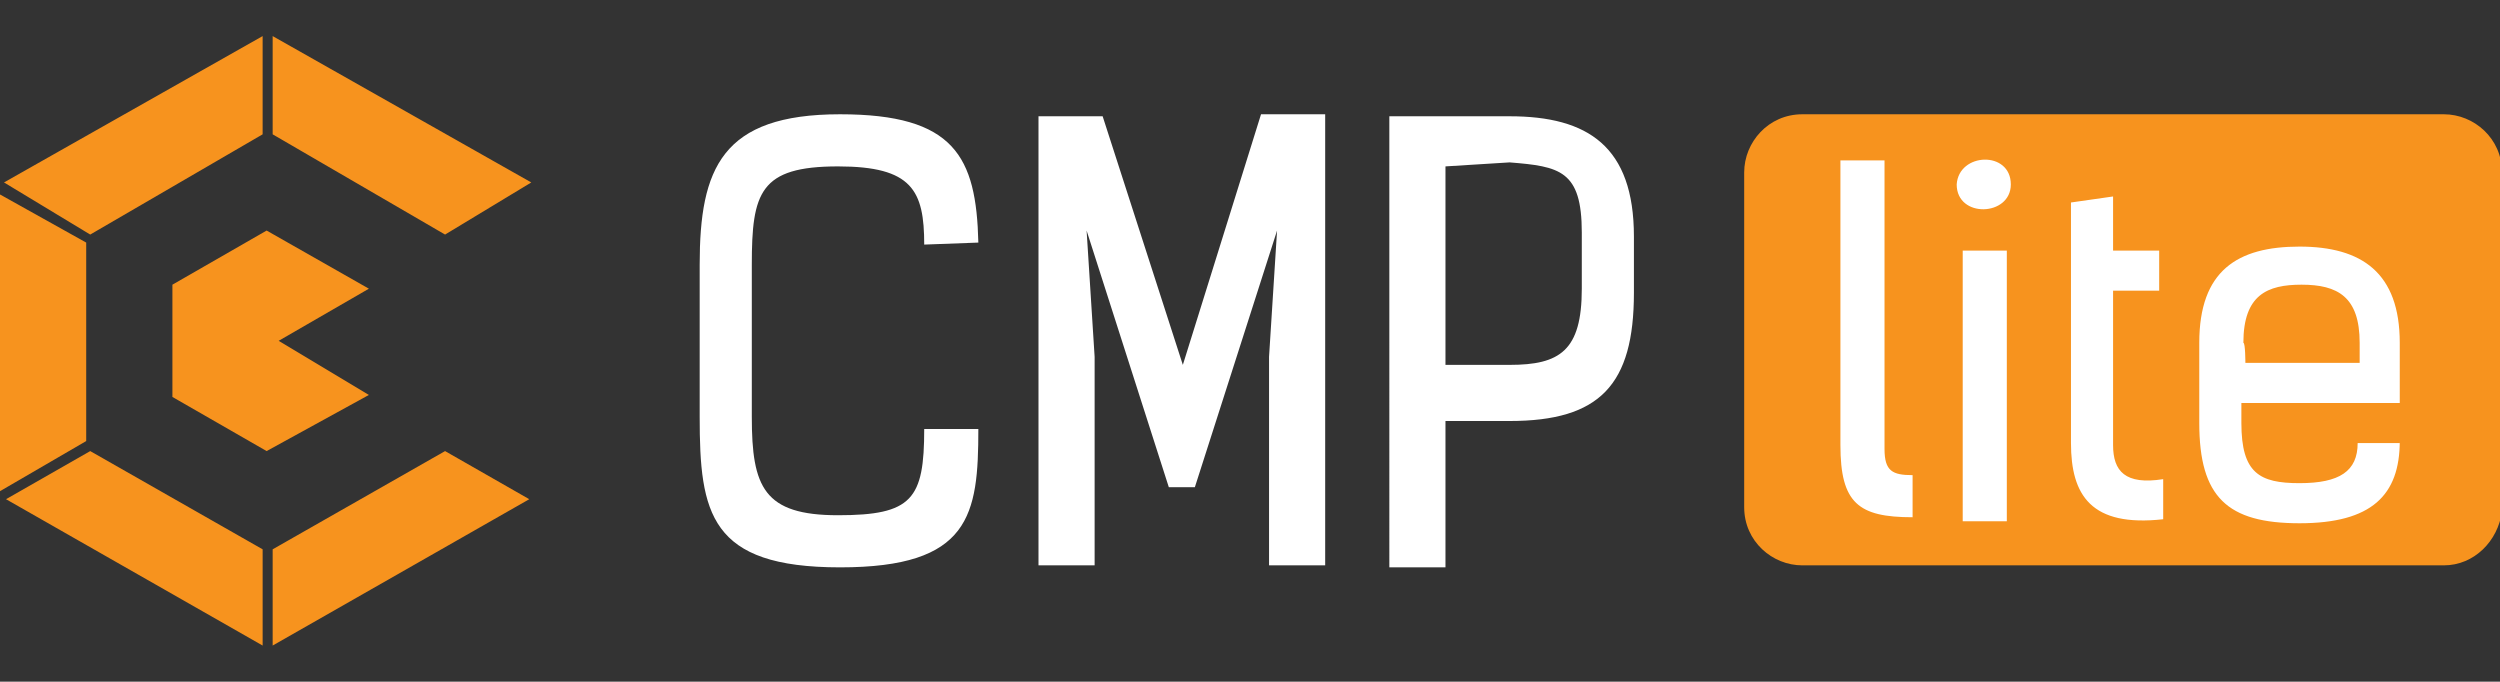 <svg xmlns="http://www.w3.org/2000/svg" viewBox="0 0 124.7 34">
  <rect x="0" y="0" width="124.7" height="34" fill="#333333" stroke="none"/>
  <path d="M46.1 12.2c0-2.7-.6-3.9-4.3-3.9-3.9 0-4.3 1.3-4.3 4.9v7.6c0 3.5.6 4.9 4.3 4.9 3.7 0 4.3-.8 4.3-4.3h2.7c0 4.3-.4 6.9-6.9 6.9s-7-2.7-7-7.5v-7.6c0-4.8 1.1-7.5 7-7.5 5.7 0 6.8 2.1 6.9 6.4l-2.7.1zm12.9 6l3.9-12.5h3.2v22.5h-2.8V17.8l.4-6.3-4.1 12.8h-1.3l-4.1-12.8.4 6.3v10.4h-2.8V5.8H55l4 12.4zM75.3 5.8c3.9 0 6.2 1.5 6.2 6v2.8c0 4.6-1.7 6.4-6.2 6.4h-3.2v7.3h-2.8V5.8h6zm-3.2 2.5v9.9h3.2c2.5 0 3.6-.7 3.6-3.8v-2.8c0-3.1-1.1-3.3-3.6-3.5l-3.2.2z" fill="#fff"/>
  <path d="M13.9 17l4.5-2.6-5.1-2.9-4.7 2.7v5.6l4.7 2.7 5.1-2.8zM.3 24.9l12.8 7.3v-4.8l-8.6-4.9zM13.1 6.7V1.8L.2 9.1l4.3 2.6zm13.4 2.4L13.6 1.8v4.9l8.6 5zm-22.2 3L0 9.7v14.8L4.3 22zm9.3 15.3v4.8l12.8-7.3-4.2-2.4zm108.3.8h-32c-1.5 0-2.9-1.2-2.9-2.9V8.6c0-1.5 1.2-2.9 2.9-2.9h32c1.5 0 2.9 1.2 2.9 2.9v16.9c-.2 1.5-1.4 2.7-2.9 2.7z" fill="#f7931e"/>
  <path d="M91.9 8H94v14.4c0 1.1.4 1.3 1.4 1.3v2.1c-2.7 0-3.6-.7-3.6-3.6V8zm8.4 1.2c0 1.6-2.7 1.7-2.7 0 .1-1.6 2.7-1.7 2.7 0zM97.9 26V12.5h2.2V26h-2.2zm5.4-15.9l2.1-.3v2.7h2.3v2h-2.3v7.7c0 1.3.6 2 2.5 1.7v2c-3.6.4-4.6-1.2-4.6-3.8v-12zM119.7 22c0 2.7-1.4 4.1-5 4.1s-5-1.3-5-5v-4c0-3.6 1.9-4.8 5-4.8s5 1.3 5 4.8v3h-7.9v1c0 2.5.9 3 2.9 3s2.9-.6 2.9-2h2.1zm-7.7-3.9h5.7v-1c0-2.3-1.1-2.9-2.9-2.9-1.7 0-2.9.5-2.9 2.9.1 0 .1 1 .1 1z" fill="#fff"/>
</svg>
